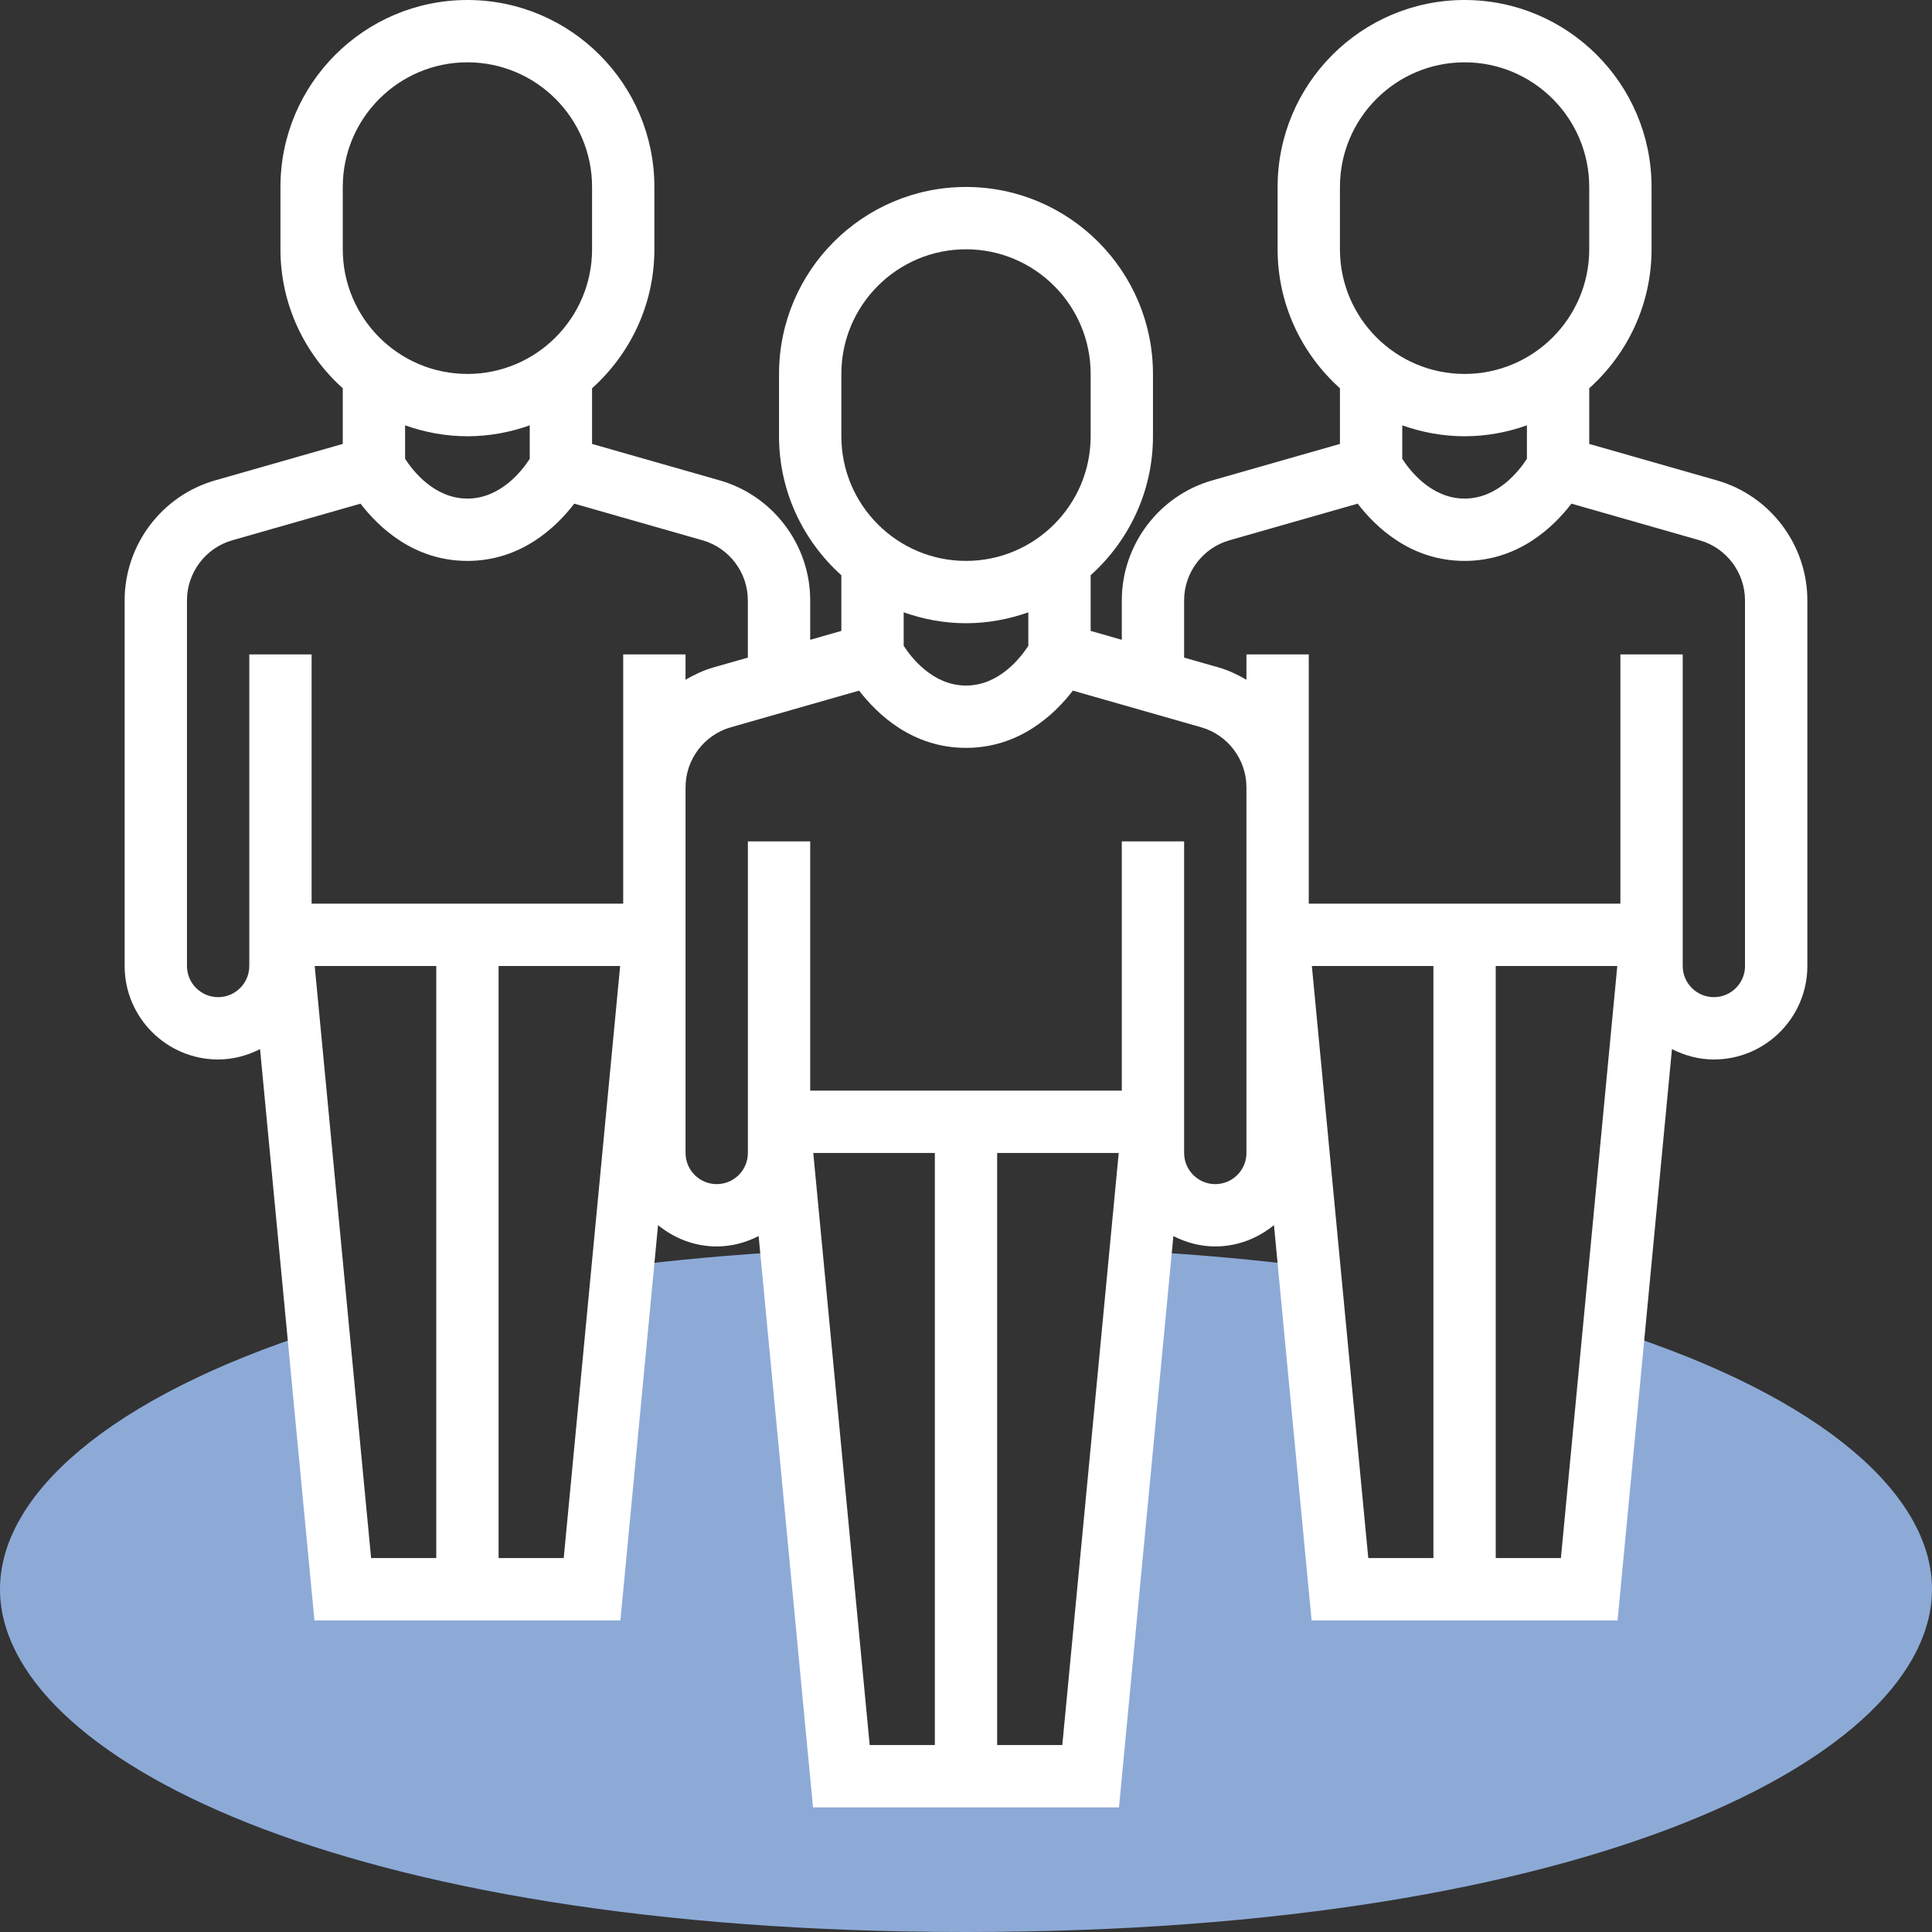 <svg width="120" height="120" viewBox="0 0 120 120" fill="none" xmlns="http://www.w3.org/2000/svg">
<rect x="0" y="0" width="120" height="120" fill="#333333" stroke="none"/>
<g clip-path="url(#clip0_127_22519)">
<path d="M100.241 82.637L98.71 98.71H83.226L81.318 78.664C78.025 78.254 74.54 77.932 70.847 77.721L67.742 110.322H52.258L49.154 77.724C45.462 77.934 41.977 78.254 38.682 78.666L36.774 98.71H21.29L19.759 82.637C6.78 86.789 0 92.853 0 98.71C0 109.032 21.029 120 60 120C98.971 120 120 109.032 120 98.71C120 92.853 113.22 86.789 100.241 82.637Z" fill="#8DAAD7"/>
<path d="M106.643 29.839L98.71 27.573V24.116C101.079 21.989 102.581 18.913 102.581 15.484V11.613C102.581 5.208 97.372 0 90.968 0C84.563 0 79.355 5.208 79.355 11.613V15.484C79.355 18.912 80.856 21.987 83.226 24.116V27.573L75.292 29.839C71.986 30.782 69.677 33.844 69.677 37.284V39.74L67.742 39.186V35.729C70.111 33.602 71.613 30.526 71.613 27.097V23.226C71.613 16.821 66.405 11.613 60 11.613C53.595 11.613 48.387 16.821 48.387 23.226V27.097C48.387 30.524 49.889 33.6 52.258 35.729V39.186L50.323 39.74V37.284C50.323 33.844 48.014 30.784 44.708 29.839L36.774 27.573V24.116C39.144 21.989 40.645 18.913 40.645 15.484V11.613C40.645 5.208 35.437 0 29.032 0C22.628 0 17.419 5.208 17.419 11.613V15.484C17.419 18.912 18.921 21.987 21.29 24.116V27.573L13.357 29.839C10.051 30.782 7.742 33.844 7.742 37.284V60C7.742 63.201 10.348 65.806 13.548 65.806C14.489 65.806 15.366 65.561 16.152 65.162L19.531 100.645H38.534L40.872 76.095C41.872 76.91 43.129 77.419 44.516 77.419C45.456 77.419 46.334 77.174 47.12 76.775L50.498 112.258H69.502L72.88 76.775C73.666 77.174 74.543 77.419 75.484 77.419C76.871 77.419 78.128 76.91 79.128 76.095L81.466 100.645H100.469L103.848 65.162C104.634 65.561 105.511 65.806 106.452 65.806C109.653 65.806 112.258 63.201 112.258 60V37.284C112.258 33.844 109.949 30.782 106.643 29.839ZM83.226 11.613C83.226 7.343 86.698 3.871 90.968 3.871C95.237 3.871 98.71 7.343 98.71 11.613V15.484C98.71 19.754 95.237 23.226 90.968 23.226C86.698 23.226 83.226 19.754 83.226 15.484V11.613ZM90.968 27.097C92.327 27.097 93.625 26.849 94.839 26.419V28.498C94.359 29.239 93.025 30.968 90.968 30.968C88.907 30.968 87.571 29.232 87.097 28.5V26.419C88.31 26.849 89.609 27.097 90.968 27.097ZM52.258 23.226C52.258 18.956 55.73 15.484 60 15.484C64.27 15.484 67.742 18.956 67.742 23.226V27.097C67.742 31.367 64.27 34.839 60 34.839C55.73 34.839 52.258 31.367 52.258 27.097V23.226ZM60 38.71C61.359 38.71 62.657 38.462 63.871 38.032V40.111C63.391 40.852 62.057 42.581 60 42.581C57.943 42.581 56.609 40.852 56.129 40.111V38.032C57.343 38.462 58.641 38.71 60 38.71ZM21.29 11.613C21.29 7.343 24.762 3.871 29.032 3.871C33.302 3.871 36.774 7.343 36.774 11.613V15.484C36.774 19.754 33.302 23.226 29.032 23.226C24.762 23.226 21.29 19.754 21.29 15.484V11.613ZM29.032 27.097C30.391 27.097 31.69 26.849 32.903 26.419V28.498C32.423 29.239 31.09 30.968 29.032 30.968C26.975 30.968 25.641 29.239 25.161 28.498V26.419C26.375 26.849 27.673 27.097 29.032 27.097ZM13.548 61.935C12.48 61.935 11.613 61.066 11.613 60V37.284C11.613 35.565 12.769 34.033 14.42 33.561L22.393 31.283C23.518 32.746 25.701 34.839 29.032 34.839C32.364 34.839 34.547 32.746 35.669 31.283L43.643 33.561C45.296 34.033 46.45 35.565 46.45 37.284V40.845L44.322 41.452C43.698 41.63 43.122 41.905 42.579 42.222V40.645H38.708V56.129H19.355V40.645H15.484V60C15.484 61.066 14.616 61.935 13.548 61.935ZM19.547 60H27.097V96.774H23.05L19.547 60ZM30.968 96.774V60H38.518L35.014 96.774H30.968ZM50.514 71.613H58.065V108.387H54.018L50.514 71.613ZM61.935 108.387V71.613H69.486L65.982 108.387H61.935ZM77.419 71.613C77.419 72.679 76.552 73.548 75.484 73.548C74.416 73.548 73.548 72.679 73.548 71.613V52.258H69.677V67.742H50.323V52.258H46.452V71.613C46.452 72.679 45.584 73.548 44.516 73.548C43.448 73.548 42.581 72.679 42.581 71.613V48.897C42.581 47.177 43.736 45.646 45.388 45.174L53.361 42.896C54.486 44.359 56.669 46.452 60 46.452C63.331 46.452 65.514 44.359 66.637 42.896L74.611 45.174C76.263 45.646 77.418 47.177 77.418 48.897V71.613H77.419ZM81.482 60H89.032V96.774H84.986L81.482 60ZM92.903 96.774V60H100.453L96.95 96.774H92.903ZM108.387 60C108.387 61.066 107.52 61.935 106.452 61.935C105.384 61.935 104.516 61.066 104.516 60V40.645H100.645V56.129H81.29V40.645H77.419V42.222C76.876 41.905 76.3 41.63 75.676 41.452L73.548 40.845V37.284C73.548 35.565 74.704 34.033 76.355 33.561L84.329 31.283C85.453 32.746 87.636 34.839 90.968 34.839C94.299 34.839 96.482 32.746 97.605 31.283L105.578 33.561C107.231 34.033 108.385 35.565 108.385 37.284V60H108.387Z" fill="white"/>
</g>
<defs>
<clipPath id="clip0_127_22519">
<rect width="120" height="120" fill="white"/>
</clipPath>
</defs>
</svg>
